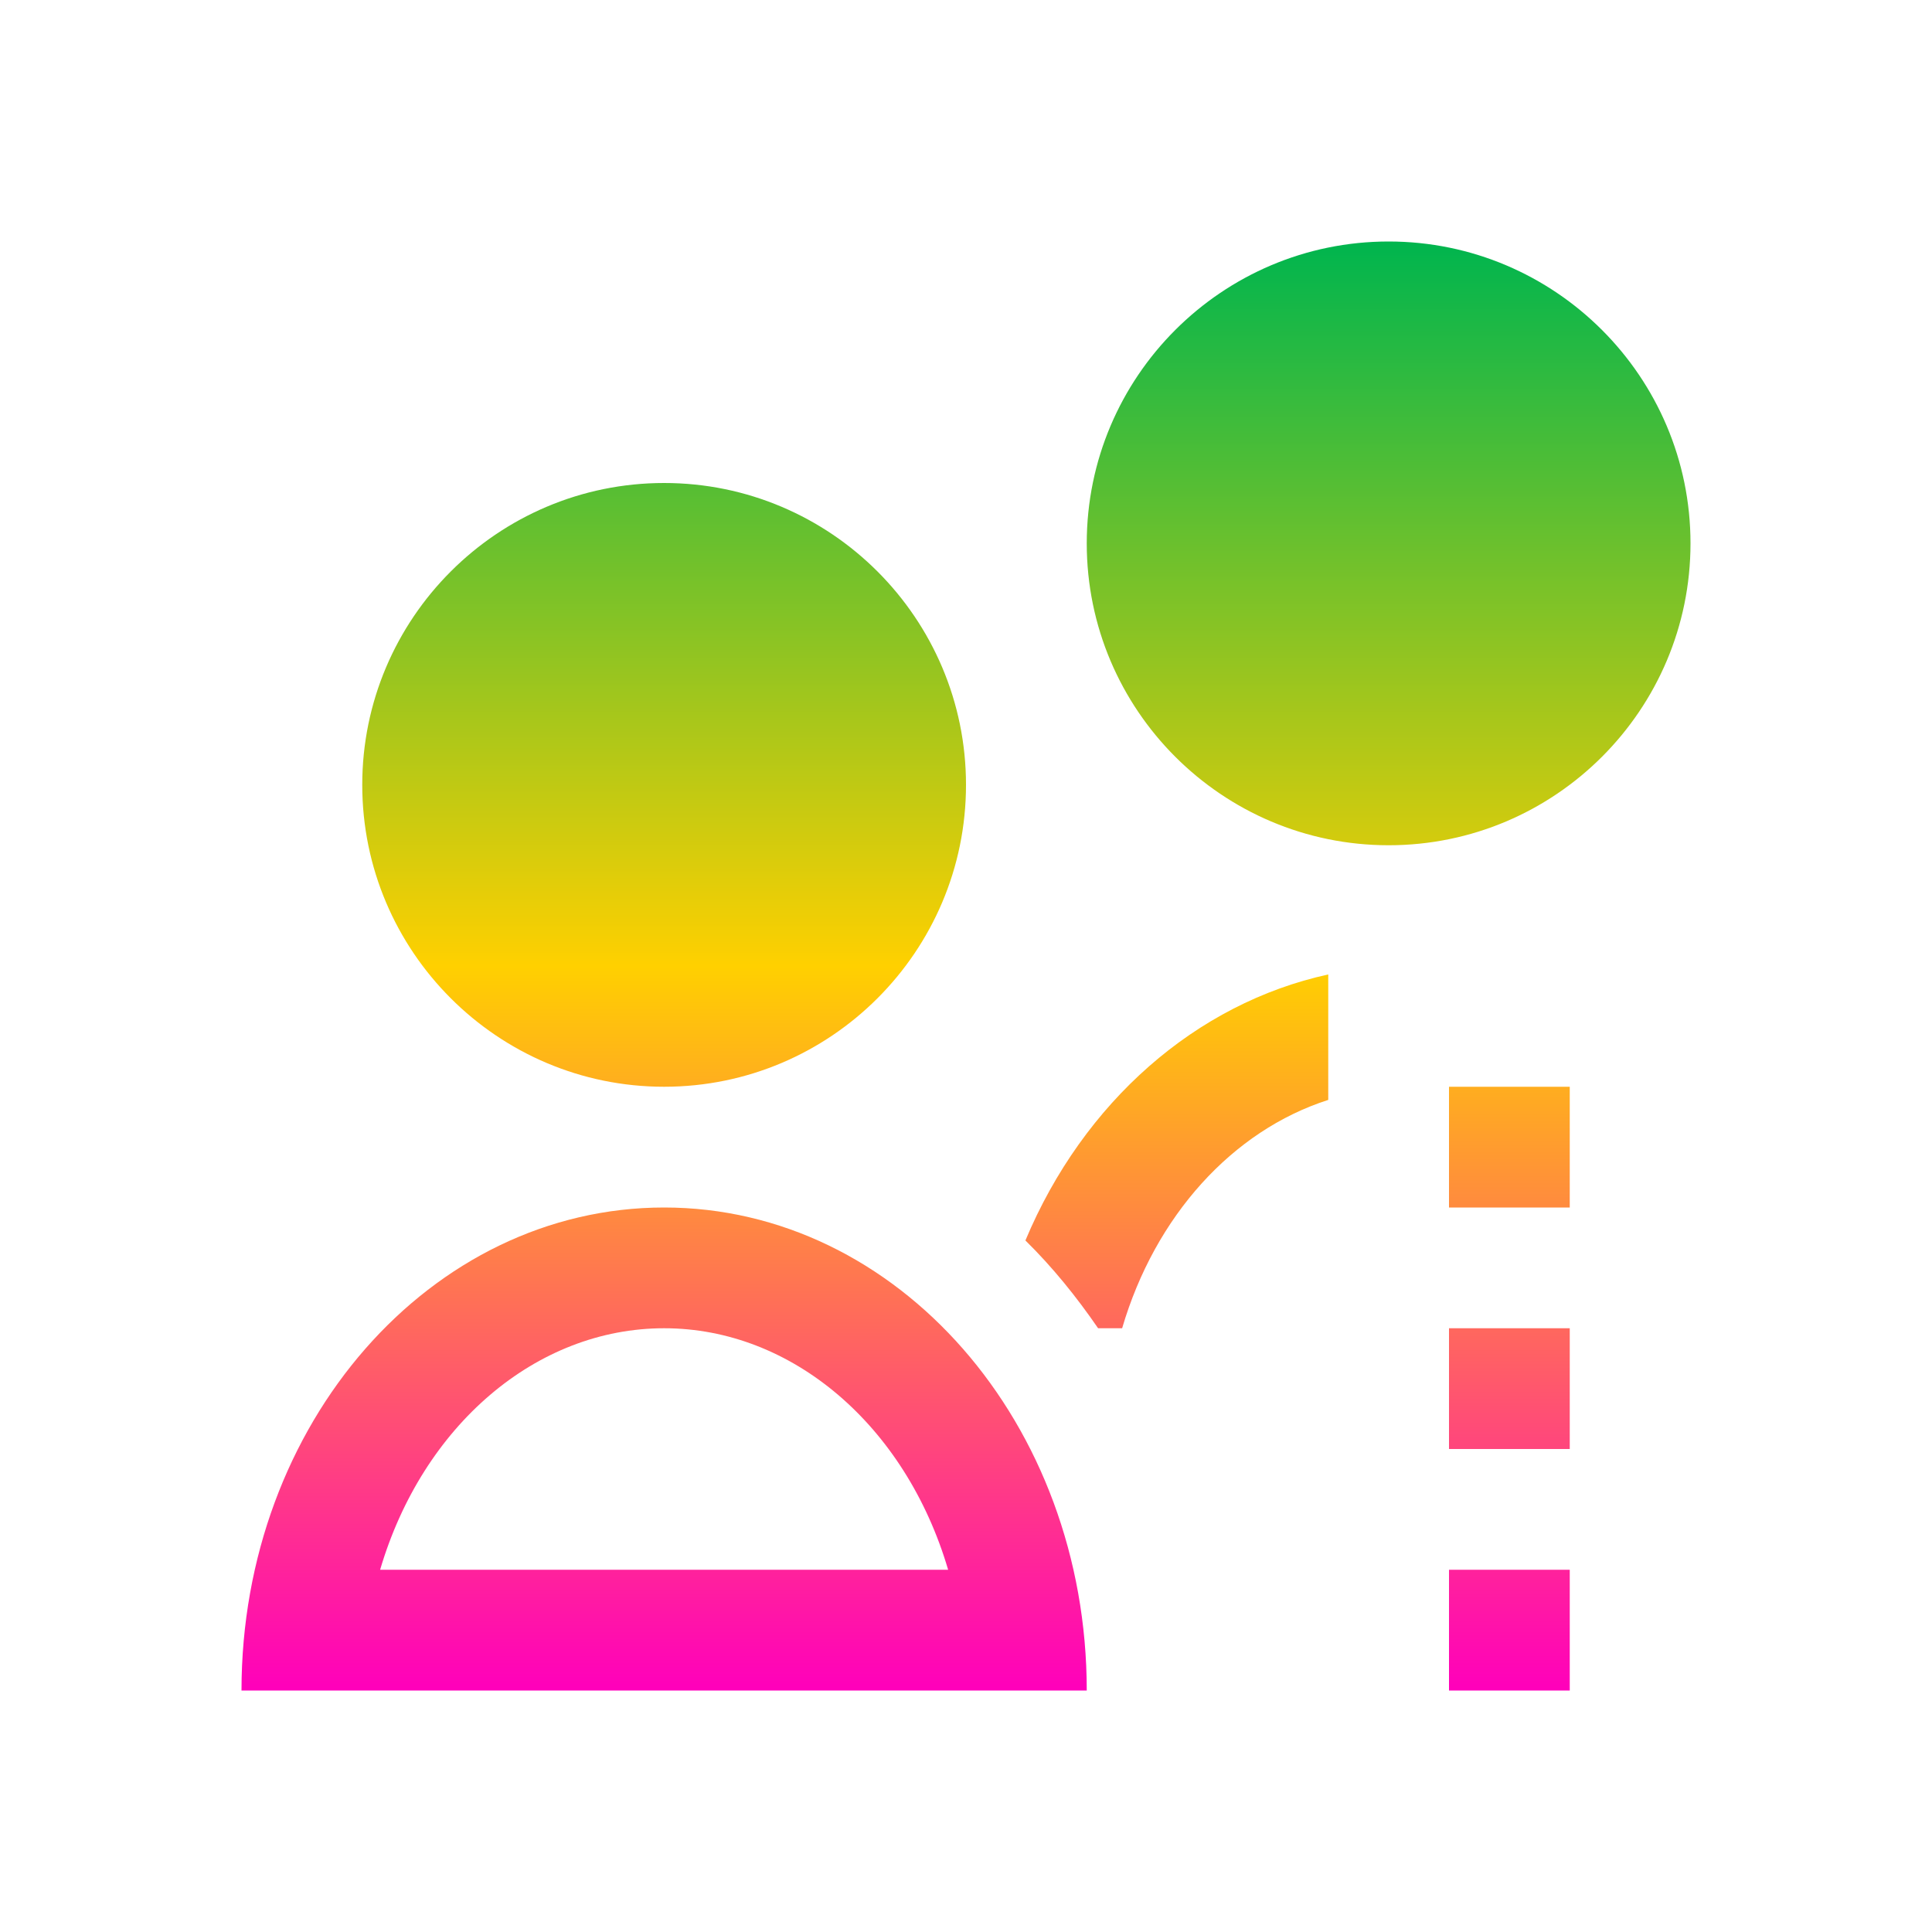 <svg xmlns="http://www.w3.org/2000/svg" xmlns:xlink="http://www.w3.org/1999/xlink" width="16" height="16" viewBox="0 0 16 16" version="1.1"><defs><linearGradient id="linear0" x1="0%" x2="0%" y1="0%" y2="100%"><stop offset="0%" style="stop-color:#00b54e; stop-opacity:1"/><stop offset="50%" style="stop-color:#ffd000; stop-opacity:1"/><stop offset="100%" style="stop-color:#ff00bb; stop-opacity:1"/></linearGradient></defs><g id="surface1"><path style=" stroke:none;fill-rule:nonzero;fill:url(#linear0);fill-opacity:1;" d="M 11.5 2 C 10.121 2 9 3.121 9 4.5 C 9 5.879 10.121 7 11.5 7 C 12.879 7 14 5.879 14 4.5 C 14 3.121 12.879 2 11.5 2 Z M 5.5 4 C 4.121 4 3 5.121 3 6.5 C 3 7.879 4.121 9 5.5 9 C 6.879 9 8 7.879 8 6.5 C 8 5.121 6.879 4 5.5 4 Z M 11 8.07 C 9.906 8.309 8.973 9.125 8.492 10.273 C 8.715 10.492 8.914 10.738 9.094 11 L 9.293 11 C 9.566 10.07 10.207 9.363 11 9.109 Z M 12 9 L 12 10 L 13 10 L 13 9 Z M 5.5 10 C 3.566 10 2 11.789 2 14 L 9 14 C 9 11.789 7.434 10 5.5 10 Z M 5.5 11 C 6.559 11 7.5 11.805 7.852 13 L 3.148 13 C 3.5 11.805 4.441 11 5.5 11 Z M 12 11 L 12 12 L 13 12 L 13 11 Z M 12 13 L 12 14 L 13 14 L 13 13 Z M 12 13 "/></g></svg>
